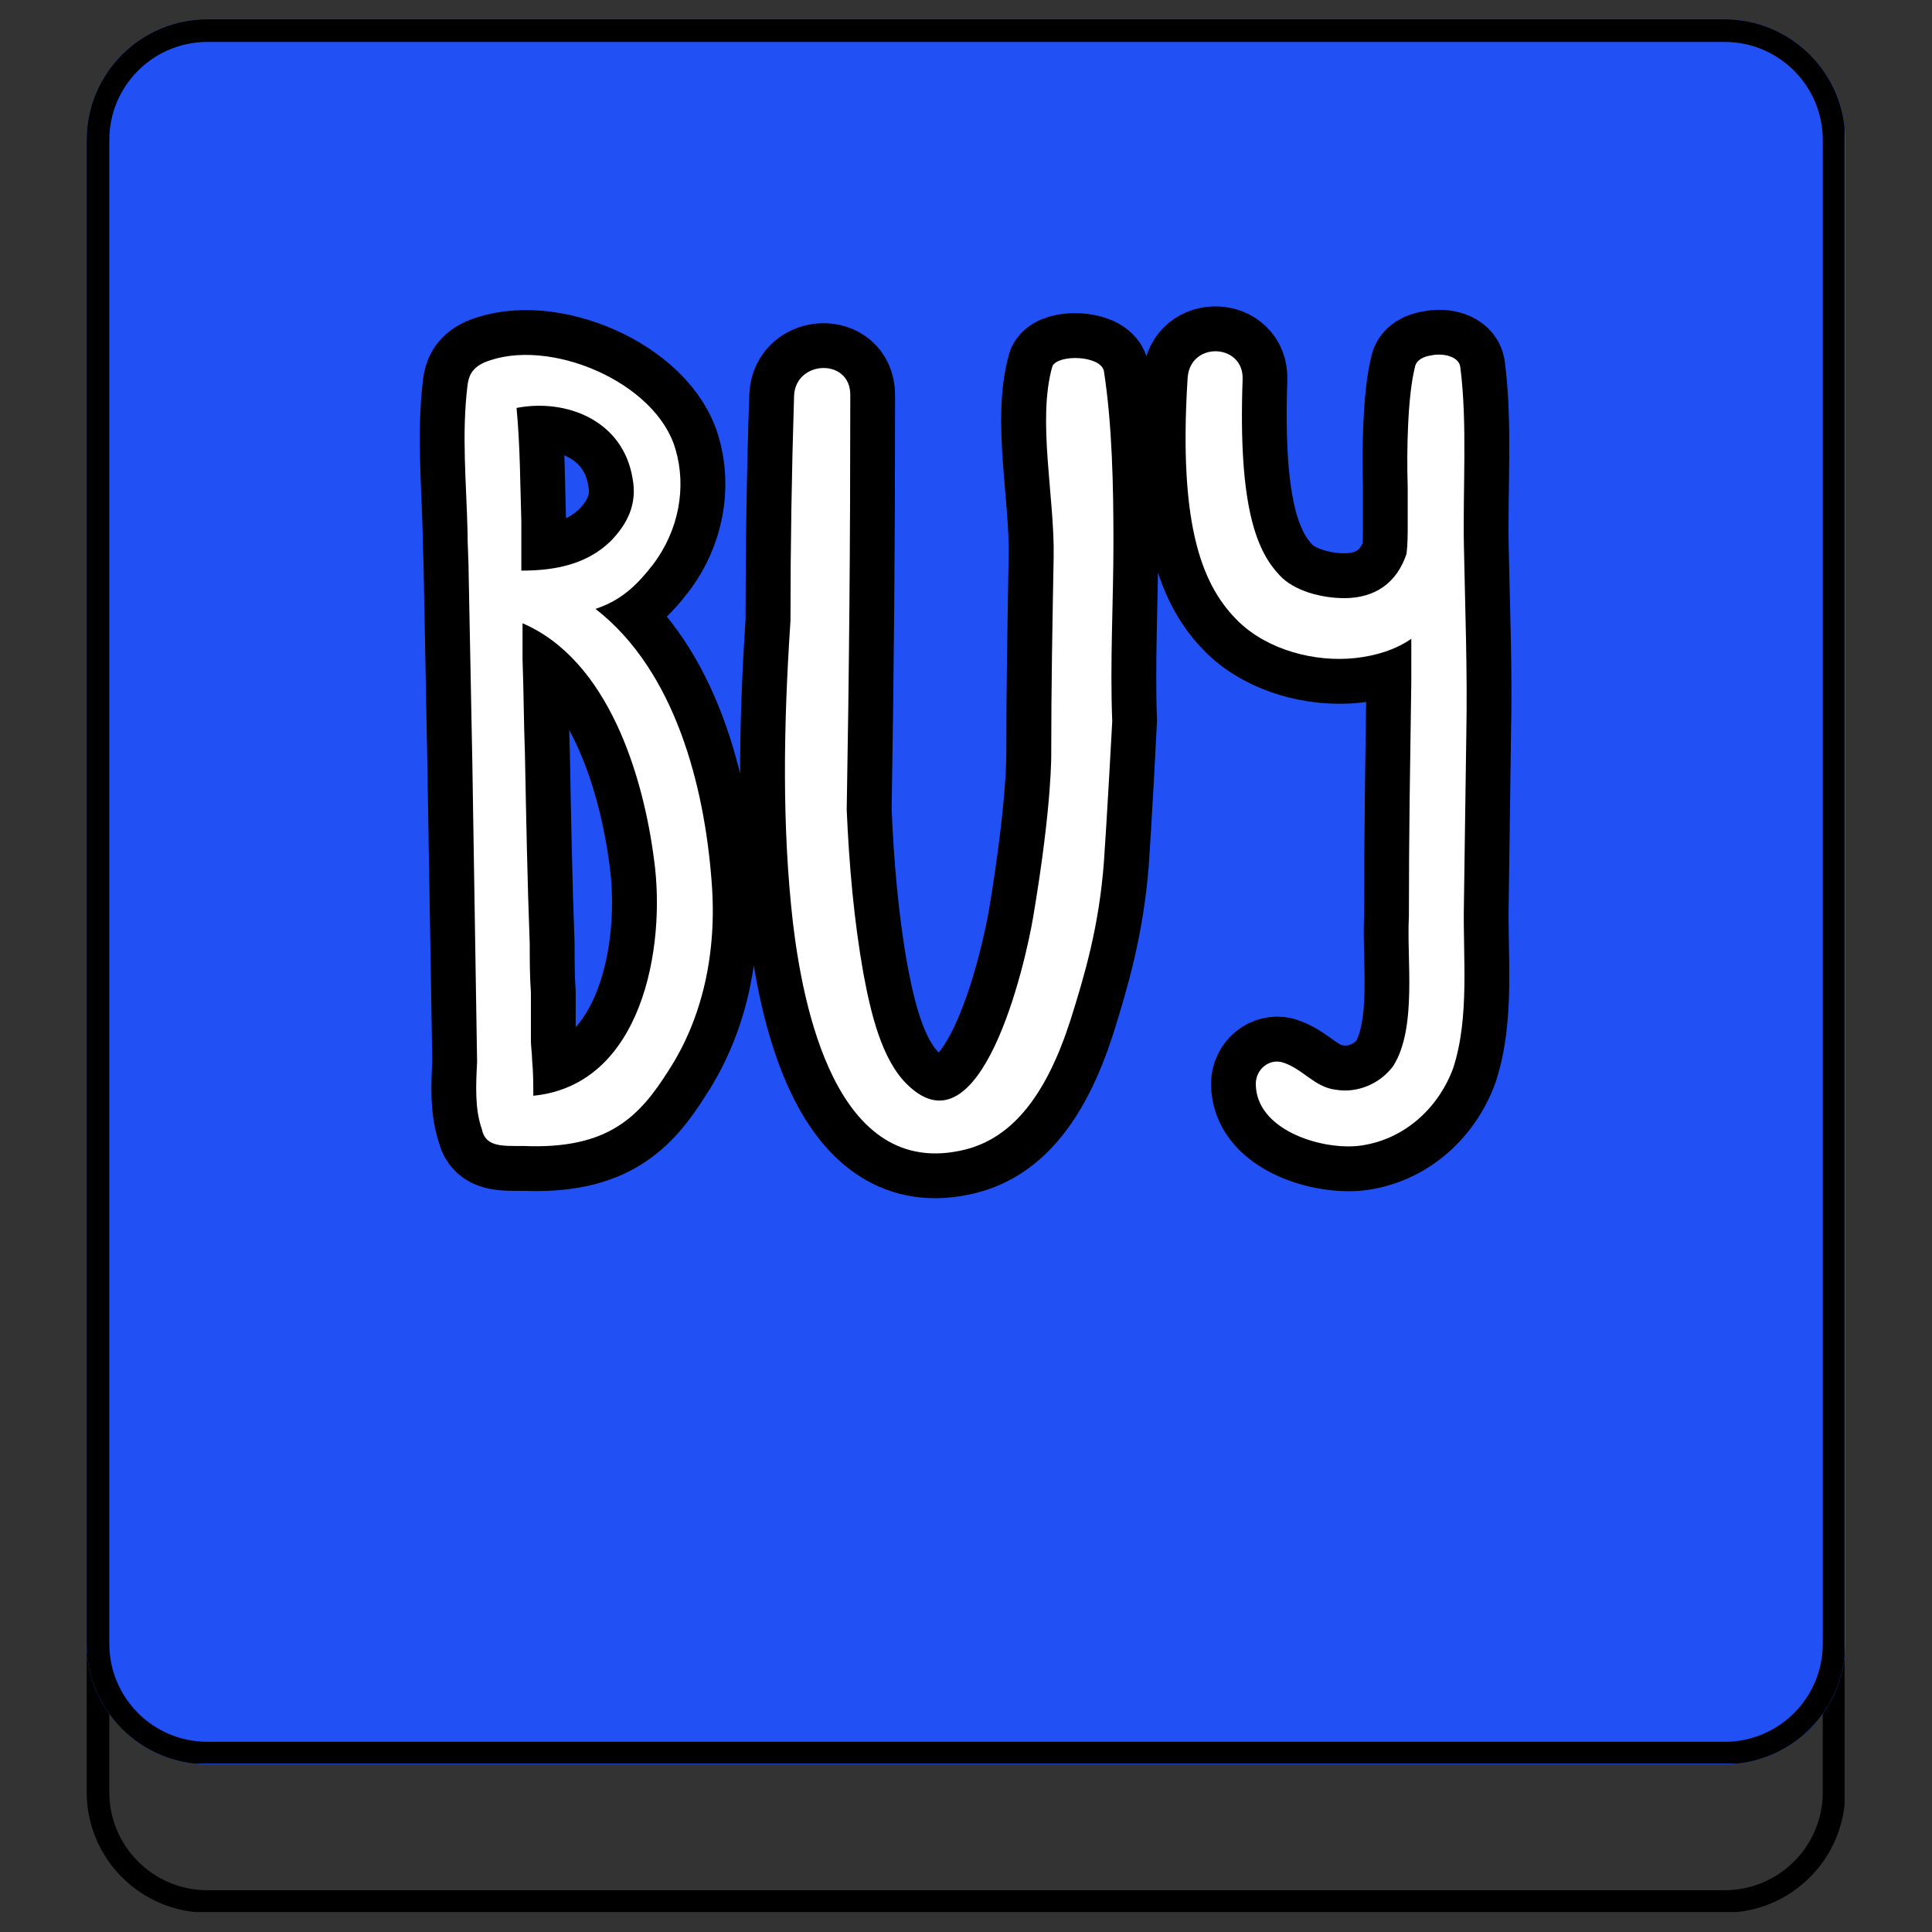 <svg xmlns="http://www.w3.org/2000/svg" xmlns:xlink="http://www.w3.org/1999/xlink" width="512" zoomAndPan="magnify" viewBox="0 0 384 384" height="512" preserveAspectRatio="xMidYMid meet" version="1.0"><rect x="0" y="0" width="384" height="384" fill="#333333" stroke="none"/><defs><g/><clipPath id="58d6d9c0a1"><path d="M 17.227 33.332 L 366.629 33.332 L 366.629 380.039 L 17.227 380.039 Z M 17.227 33.332 " clip-rule="nonzero"/></clipPath><clipPath id="88dabfb3d4"><path d="M 41.223 33.332 L 342.758 33.332 C 356.012 33.332 366.758 44.074 366.758 57.328 L 366.758 356.16 C 366.758 369.414 356.012 380.16 342.758 380.16 L 41.223 380.16 C 27.969 380.16 17.227 369.414 17.227 356.16 L 17.227 57.328 C 17.227 44.074 27.969 33.332 41.223 33.332 Z M 41.223 33.332 " clip-rule="nonzero"/></clipPath><clipPath id="bc7f4423ab"><path d="M 17.227 3.828 L 366.781 3.828 L 366.781 350.676 L 17.227 350.676 Z M 17.227 3.828 " clip-rule="nonzero"/></clipPath><clipPath id="96bd994dd8"><path d="M 41.227 3.828 L 342.773 3.828 C 356.031 3.828 366.773 14.574 366.773 27.828 L 366.773 326.676 C 366.773 339.934 356.031 350.676 342.773 350.676 L 41.227 350.676 C 27.969 350.676 17.227 339.934 17.227 326.676 L 17.227 27.828 C 17.227 14.574 27.969 3.828 41.227 3.828 Z M 41.227 3.828 " clip-rule="nonzero"/></clipPath><clipPath id="ddf71dde33"><path d="M 17.227 3.836 L 366.629 3.836 L 366.629 350.547 L 17.227 350.547 Z M 17.227 3.836 " clip-rule="nonzero"/></clipPath><clipPath id="d931cc2418"><path d="M 41.223 3.836 L 342.758 3.836 C 356.012 3.836 366.758 14.582 366.758 27.836 L 366.758 326.668 C 366.758 339.922 356.012 350.664 342.758 350.664 L 41.223 350.664 C 27.969 350.664 17.227 339.922 17.227 326.668 L 17.227 27.836 C 17.227 14.582 27.969 3.836 41.223 3.836 Z M 41.223 3.836 " clip-rule="nonzero"/></clipPath></defs><g clip-path="url(#58d6d9c0a1)"><g clip-path="url(#88dabfb3d4)"><path stroke-linecap="butt" transform="matrix(2.688, 0, 0, 2.688, 17.225, 33.33)" fill="none" stroke-linejoin="miter" d="M 8.929 0.001 L 121.118 0.001 C 126.049 0.001 130.048 3.997 130.048 8.929 L 130.048 120.113 C 130.048 125.044 126.049 129.042 121.118 129.042 L 8.929 129.042 C 3.997 129.042 0 125.044 0 120.113 L 0 8.929 C 0 3.997 3.997 0.001 8.929 0.001 Z M 8.929 0.001 " stroke="#000000" stroke-width="3.349" stroke-opacity="1" stroke-miterlimit="4"/></g></g><g clip-path="url(#bc7f4423ab)"><g clip-path="url(#96bd994dd8)"><path fill="#2151f4" d="M 17.227 3.828 L 366.781 3.828 L 366.781 350.676 L 17.227 350.676 Z M 17.227 3.828 " fill-opacity="1" fill-rule="nonzero"/></g></g><g clip-path="url(#ddf71dde33)"><g clip-path="url(#d931cc2418)"><path stroke-linecap="butt" transform="matrix(2.688, 0, 0, 2.688, 17.225, 3.836)" fill="none" stroke-linejoin="miter" d="M 8.929 -0 L 121.118 -0 C 126.049 -0 130.048 3.998 130.048 8.929 L 130.048 120.113 C 130.048 125.044 126.049 129.041 121.118 129.041 L 8.929 129.041 C 3.997 129.041 0 125.044 0 120.113 L 0 8.929 C 0 3.998 3.997 -0 8.929 -0 Z M 8.929 -0 " stroke="#000000" stroke-width="3.349" stroke-opacity="1" stroke-miterlimit="4"/></g></g><path stroke-linecap="butt" transform="matrix(14.859, 0, 0, 14.859, 85.315, -9.974)" fill="none" stroke-linejoin="miter" d="M 3.777 12.449 C 3.68 11.199 3.297 9.648 2.223 8.816 C 2.559 8.703 2.77 8.512 2.992 8.223 C 3.344 7.762 3.441 7.184 3.297 6.688 C 3.039 5.777 1.586 5.168 0.734 5.52 C 0.559 5.602 0.527 5.711 0.512 5.824 C 0.434 6.48 0.496 7.121 0.512 7.777 C 0.512 7.984 0.527 8.176 0.527 8.383 L 0.574 10.848 L 0.641 14.879 C 0.625 15.183 0.609 15.504 0.703 15.777 C 0.754 16.016 0.977 16 1.266 16 C 2.398 16.047 2.816 15.601 3.199 14.992 C 3.648 14.305 3.856 13.426 3.777 12.449 Z M 2.719 7.07 C 2.785 7.406 2.656 7.68 2.414 7.922 C 2.113 8.207 1.711 8.305 1.23 8.305 L 1.23 7.648 C 1.215 7.137 1.215 6.641 1.168 6.129 C 1.824 6 2.594 6.289 2.719 7.07 Z M 1.391 15.328 C 1.391 15.168 1.391 15.023 1.375 14.848 C 1.375 14.769 1.359 14.672 1.359 14.594 L 1.359 13.953 C 1.344 13.727 1.344 13.504 1.344 13.297 C 1.312 12.449 1.297 11.586 1.281 10.754 C 1.266 10.336 1.266 9.922 1.246 9.488 L 1.246 9.008 C 2.398 9.504 2.863 11.055 3.008 12.176 C 3.168 13.344 2.848 15.183 1.391 15.328 Z M 9.135 10.32 C 9.104 9.52 9.151 8.734 9.151 7.922 C 9.151 7.184 9.135 6.352 9.026 5.633 C 8.975 5.426 8.417 5.406 8.335 5.566 C 8.127 6.289 8.37 7.328 8.35 8.129 C 8.335 8.992 8.319 9.871 8.319 10.734 C 8.319 10.734 8.335 11.406 8.081 12.93 C 7.967 13.601 7.377 16.129 6.401 15.183 C 6.049 14.848 5.905 14.207 5.807 13.695 C 5.678 12.977 5.616 12.238 5.585 11.504 C 5.616 9.68 5.631 7.969 5.631 5.953 C 5.631 5.457 4.897 5.488 4.881 5.969 C 4.846 6.977 4.831 7.984 4.831 8.977 C 4.737 10.398 4.721 11.742 4.866 13.008 C 4.991 14.078 5.424 16.481 7.167 16.047 C 7.807 15.887 8.256 15.313 8.577 14.32 C 8.768 13.711 8.959 13.055 9.026 12.207 C 9.057 11.777 9.135 10.336 9.135 10.32 Z M 13.87 10.48 C 13.89 9.648 13.855 8.816 13.839 7.984 C 13.824 7.199 13.89 6.336 13.792 5.586 C 13.776 5.441 13.57 5.391 13.409 5.426 C 13.296 5.441 13.198 5.488 13.183 5.586 C 13.089 5.969 13.074 6.688 13.089 7.184 L 13.089 7.695 C 13.089 7.824 13.089 7.953 13.074 8.078 C 12.944 8.465 12.656 8.672 12.242 8.672 C 11.937 8.672 11.57 8.574 11.374 8.367 C 11.089 8.062 10.816 7.504 10.878 5.742 C 10.898 5.266 10.175 5.23 10.144 5.727 C 10.015 7.742 10.351 8.527 10.831 8.992 C 11.218 9.359 11.839 9.535 12.402 9.473 C 12.671 9.441 12.929 9.359 13.136 9.215 L 13.136 9.793 C 13.12 10.93 13.105 11.793 13.105 12.93 C 13.074 13.504 13.218 14.414 12.898 14.93 C 12.722 15.168 12.417 15.297 12.128 15.246 C 11.839 15.215 11.679 14.961 11.409 14.879 C 11.234 14.832 11.058 14.977 11.058 15.168 C 11.058 15.777 11.906 16.047 12.417 16 C 13.007 15.937 13.488 15.519 13.694 14.961 C 13.921 14.273 13.824 13.473 13.839 12.754 Z M 13.87 10.48 " stroke="#000000" stroke-width="1.2" stroke-opacity="1" stroke-miterlimit="4"/><g fill="#ffffff" fill-opacity="1"><g transform="translate(85.315, 227.773)"><g><path d="M 56.109 -52.781 C 54.684 -71.324 48.977 -94.387 33.047 -106.75 C 38.039 -108.414 41.129 -111.266 44.457 -115.547 C 49.688 -122.441 51.117 -131 48.977 -138.371 C 45.172 -151.922 23.535 -160.957 10.938 -155.727 C 8.32 -154.535 7.844 -152.871 7.609 -151.207 C 6.418 -141.461 7.371 -131.949 7.609 -122.203 C 7.609 -119.113 7.844 -116.258 7.844 -113.168 L 8.559 -76.555 L 9.512 -16.641 C 9.273 -12.125 9.035 -7.371 10.461 -3.328 C 11.176 0.238 14.504 0 18.781 0 C 35.664 0.715 41.844 -5.945 47.551 -14.977 C 54.207 -25.203 57.297 -38.277 56.109 -52.781 Z M 40.418 -132.664 C 41.367 -127.672 39.465 -123.629 35.898 -120.062 C 31.383 -115.781 25.438 -114.355 18.305 -114.355 L 18.305 -124.105 C 18.07 -131.711 18.07 -139.082 17.355 -146.691 C 27.102 -148.594 38.516 -144.312 40.418 -132.664 Z M 20.684 -9.984 C 20.684 -12.363 20.684 -14.504 20.445 -17.117 C 20.445 -18.305 20.207 -19.734 20.207 -20.922 L 20.207 -30.434 C 19.973 -33.762 19.973 -37.09 19.973 -40.18 C 19.496 -52.781 19.258 -65.617 19.02 -77.98 C 18.781 -84.164 18.781 -90.344 18.543 -96.762 L 18.543 -103.895 C 35.664 -96.527 42.559 -73.465 44.695 -56.82 C 47.074 -39.465 42.32 -12.125 20.684 -9.984 Z M 20.684 -9.984 "/></g></g></g><g fill="#ffffff" fill-opacity="1"><g transform="translate(148.794, 227.773)"><g><path d="M 72.273 -84.402 C 71.801 -96.289 72.512 -107.938 72.512 -120.062 C 72.512 -131 72.273 -143.363 70.609 -154.059 C 69.898 -157.152 61.578 -157.391 60.387 -155.012 C 57.297 -144.312 60.863 -128.859 60.625 -116.973 C 60.387 -104.133 60.148 -91.059 60.148 -78.219 C 60.148 -78.219 60.387 -68.234 56.582 -45.648 C 54.918 -35.664 46.125 1.902 31.621 -12.125 C 26.391 -17.117 24.25 -26.629 22.824 -34.234 C 20.922 -44.934 19.973 -55.871 19.496 -66.809 C 19.973 -93.91 20.207 -119.348 20.207 -149.305 C 20.207 -156.676 9.273 -156.199 9.035 -149.066 C 8.559 -134.09 8.32 -119.113 8.32 -104.371 C 6.895 -83.211 6.656 -63.242 8.797 -44.457 C 10.699 -28.531 17.117 7.133 43.031 0.715 C 52.543 -1.664 59.199 -10.223 63.953 -24.965 C 66.809 -33.996 69.66 -43.746 70.609 -56.348 C 71.086 -62.766 72.273 -84.164 72.273 -84.402 Z M 72.273 -84.402 "/></g></g></g><g fill="#ffffff" fill-opacity="1"><g transform="translate(228.44, 227.773)"><g><path d="M 63.004 -82.023 C 63.242 -94.387 62.766 -106.75 62.527 -119.113 C 62.289 -130.762 63.242 -143.602 61.812 -154.773 C 61.578 -156.914 58.484 -157.625 56.109 -157.152 C 54.445 -156.914 53.02 -156.199 52.781 -154.773 C 51.352 -149.066 51.117 -138.371 51.352 -131 L 51.352 -123.391 C 51.352 -121.488 51.352 -119.586 51.117 -117.684 C 49.215 -111.98 44.934 -108.887 38.754 -108.887 C 34.234 -108.887 28.766 -110.316 25.914 -113.406 C 21.637 -117.922 17.594 -126.242 18.543 -152.395 C 18.781 -159.527 8.082 -160.004 7.609 -152.633 C 5.707 -122.68 10.699 -111.027 17.832 -104.133 C 23.535 -98.664 32.809 -96.051 41.129 -97 C 45.172 -97.477 48.977 -98.664 52.066 -100.805 L 52.066 -92.246 C 51.828 -75.367 51.59 -62.527 51.59 -45.648 C 51.117 -37.09 53.254 -23.535 48.5 -15.93 C 45.887 -12.363 41.367 -10.461 37.09 -11.176 C 32.809 -11.648 30.434 -15.453 26.391 -16.641 C 23.773 -17.355 21.16 -15.215 21.16 -12.363 C 21.16 -3.328 33.762 0.715 41.367 0 C 50.164 -0.949 57.297 -7.133 60.387 -15.453 C 63.715 -25.676 62.289 -37.562 62.527 -48.262 Z M 63.004 -82.023 "/></g></g></g></svg>